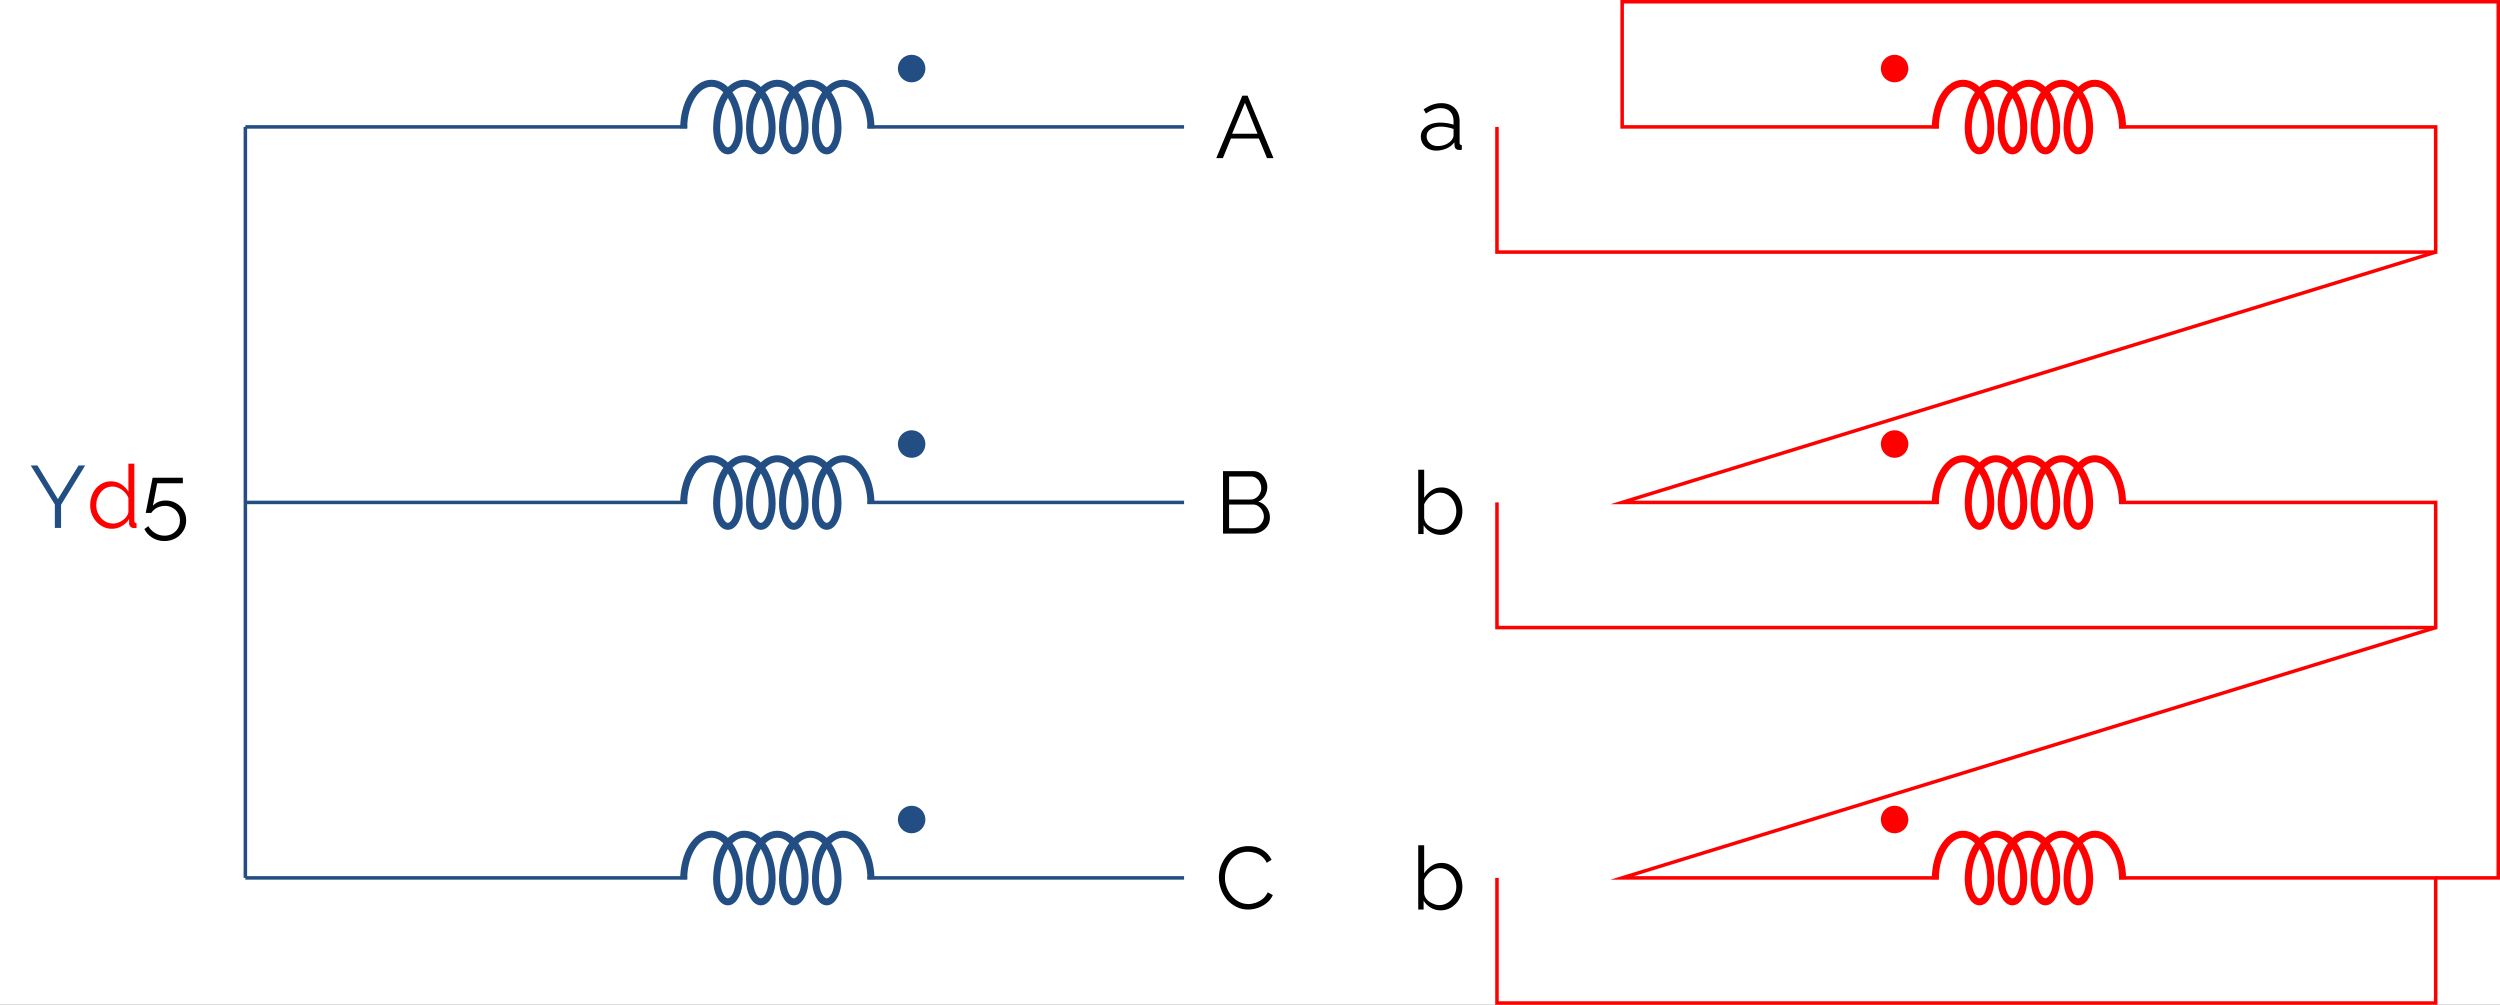 <?xml version="1.0" encoding="UTF-8"?>
<svg xmlns="http://www.w3.org/2000/svg" xmlns:xlink="http://www.w3.org/1999/xlink" width="283.104pt" height="113.784pt" viewBox="0 0 283.104 113.784" version="1.1">
<rect x="0" y="0" width="283.104" height="113.784" fill="#333333" stroke="none"/>
<defs>
<g>
<symbol overflow="visible" id="glyph0-0">
<path style="stroke:none;" d="M 5.562 -0.297 C 5.562 -0.098 5.453 0 5.234 0 L 0.766 0 C 0.66 0 0.586 -0.02 0.547 -0.062 C 0.516 -0.102 0.5 -0.164 0.5 -0.25 L 0.5 -6.844 C 0.5 -7 0.562 -7.078 0.688 -7.078 L 5.391 -7.078 C 5.504 -7.078 5.562 -7.008 5.562 -6.875 Z M 5.047 -0.734 L 5.047 -6.406 C 5.047 -6.52 4.992 -6.578 4.891 -6.578 L 1.172 -6.578 C 1.066 -6.578 1.016 -6.516 1.016 -6.391 L 1.016 -0.703 C 1.016 -0.641 1.031 -0.586 1.062 -0.547 C 1.094 -0.516 1.156 -0.5 1.25 -0.5 L 4.766 -0.5 C 4.953 -0.5 5.047 -0.578 5.047 -0.734 Z M 4.766 -0.281 L 0.703 -6.672 L 1.219 -6.938 L 5.359 -0.328 Z M 4.766 -0.281 "/>
</symbol>
<symbol overflow="visible" id="glyph0-1">
<path style="stroke:none;" d="M 3.078 -7.078 L 3.672 -7.078 L 6.609 0 L 5.875 0 L 4.953 -2.219 L 1.781 -2.219 L 0.875 0 L 0.125 0 Z M 4.797 -2.766 L 3.375 -6.266 L 1.922 -2.766 Z M 4.797 -2.766 "/>
</symbol>
<symbol overflow="visible" id="glyph0-2">
<path style="stroke:none;" d="M 6.203 -1.828 C 6.203 -1.473 6.113 -1.156 5.938 -0.875 C 5.758 -0.602 5.52 -0.391 5.219 -0.234 C 4.914 -0.078 4.586 0 4.234 0 L 0.891 0 L 0.891 -7.078 L 4.297 -7.078 C 4.629 -7.078 4.914 -6.988 5.156 -6.812 C 5.395 -6.633 5.578 -6.406 5.703 -6.125 C 5.836 -5.852 5.906 -5.57 5.906 -5.281 C 5.906 -4.926 5.816 -4.598 5.641 -4.297 C 5.461 -3.992 5.211 -3.77 4.891 -3.625 C 5.297 -3.508 5.613 -3.285 5.844 -2.953 C 6.082 -2.629 6.203 -2.254 6.203 -1.828 Z M 5.516 -1.938 C 5.516 -2.176 5.457 -2.395 5.344 -2.594 C 5.238 -2.801 5.094 -2.969 4.906 -3.094 C 4.727 -3.227 4.523 -3.297 4.297 -3.297 L 1.578 -3.297 L 1.578 -0.609 L 4.234 -0.609 C 4.461 -0.609 4.672 -0.672 4.859 -0.797 C 5.055 -0.922 5.211 -1.082 5.328 -1.281 C 5.453 -1.488 5.516 -1.707 5.516 -1.938 Z M 1.578 -6.469 L 1.578 -3.859 L 4.016 -3.859 C 4.242 -3.859 4.445 -3.922 4.625 -4.047 C 4.812 -4.172 4.957 -4.332 5.062 -4.531 C 5.164 -4.727 5.219 -4.938 5.219 -5.156 C 5.219 -5.395 5.164 -5.613 5.062 -5.812 C 4.969 -6.008 4.832 -6.164 4.656 -6.281 C 4.488 -6.406 4.297 -6.469 4.078 -6.469 Z M 1.578 -6.469 "/>
</symbol>
<symbol overflow="visible" id="glyph0-3">
<path style="stroke:none;" d="M 0.422 -3.594 C 0.422 -4.02 0.492 -4.441 0.641 -4.859 C 0.797 -5.273 1.016 -5.656 1.297 -6 C 1.578 -6.344 1.926 -6.613 2.344 -6.812 C 2.77 -7.02 3.25 -7.125 3.781 -7.125 C 4.406 -7.125 4.941 -6.977 5.391 -6.688 C 5.848 -6.395 6.18 -6.023 6.391 -5.578 L 5.844 -5.234 C 5.688 -5.547 5.492 -5.789 5.266 -5.969 C 5.035 -6.156 4.785 -6.285 4.516 -6.359 C 4.254 -6.441 3.992 -6.484 3.734 -6.484 C 3.305 -6.484 2.93 -6.398 2.609 -6.234 C 2.285 -6.066 2.008 -5.844 1.781 -5.562 C 1.562 -5.281 1.395 -4.961 1.281 -4.609 C 1.164 -4.266 1.109 -3.91 1.109 -3.547 C 1.109 -3.148 1.176 -2.773 1.312 -2.422 C 1.445 -2.066 1.633 -1.75 1.875 -1.469 C 2.113 -1.195 2.395 -0.977 2.719 -0.812 C 3.039 -0.645 3.391 -0.562 3.766 -0.562 C 4.035 -0.562 4.305 -0.609 4.578 -0.703 C 4.859 -0.797 5.117 -0.938 5.359 -1.125 C 5.609 -1.32 5.805 -1.578 5.953 -1.891 L 6.531 -1.578 C 6.383 -1.234 6.156 -0.938 5.844 -0.688 C 5.539 -0.438 5.203 -0.25 4.828 -0.125 C 4.453 0 4.086 0.062 3.734 0.062 C 3.242 0.062 2.797 -0.039 2.391 -0.25 C 1.984 -0.457 1.629 -0.734 1.328 -1.078 C 1.035 -1.43 0.812 -1.828 0.656 -2.266 C 0.5 -2.703 0.422 -3.145 0.422 -3.594 Z M 0.422 -3.594 "/>
</symbol>
<symbol overflow="visible" id="glyph0-4">
<path style="stroke:none;" d="M 0.328 -1.5 C 0.328 -1.82 0.422 -2.098 0.609 -2.328 C 0.797 -2.566 1.051 -2.75 1.375 -2.875 C 1.707 -3.008 2.086 -3.078 2.516 -3.078 C 2.773 -3.078 3.039 -3.055 3.312 -3.016 C 3.582 -2.973 3.82 -2.914 4.031 -2.844 L 4.031 -3.281 C 4.031 -3.719 3.898 -4.066 3.641 -4.328 C 3.391 -4.586 3.035 -4.719 2.578 -4.719 C 2.297 -4.719 2.02 -4.664 1.75 -4.562 C 1.477 -4.457 1.195 -4.305 0.906 -4.109 L 0.641 -4.578 C 0.984 -4.816 1.316 -4.992 1.641 -5.109 C 1.973 -5.223 2.305 -5.281 2.641 -5.281 C 3.273 -5.281 3.781 -5.098 4.156 -4.734 C 4.531 -4.367 4.719 -3.863 4.719 -3.219 L 4.719 -0.812 C 4.719 -0.719 4.734 -0.648 4.766 -0.609 C 4.805 -0.566 4.875 -0.539 4.969 -0.531 L 4.969 0 C 4.895 0.008 4.828 0.016 4.766 0.016 C 4.711 0.023 4.676 0.023 4.656 0.016 C 4.488 0.016 4.359 -0.035 4.266 -0.141 C 4.18 -0.242 4.141 -0.348 4.141 -0.453 L 4.125 -0.844 C 3.895 -0.539 3.594 -0.305 3.219 -0.141 C 2.844 0.016 2.461 0.094 2.078 0.094 C 1.742 0.094 1.441 0.023 1.172 -0.109 C 0.91 -0.254 0.703 -0.445 0.547 -0.688 C 0.398 -0.938 0.328 -1.207 0.328 -1.5 Z M 3.812 -1.094 C 3.883 -1.188 3.938 -1.273 3.969 -1.359 C 4.008 -1.453 4.031 -1.531 4.031 -1.594 L 4.031 -2.359 C 3.812 -2.441 3.578 -2.504 3.328 -2.547 C 3.086 -2.598 2.848 -2.625 2.609 -2.625 C 2.117 -2.625 1.723 -2.523 1.422 -2.328 C 1.129 -2.141 0.984 -1.879 0.984 -1.547 C 0.984 -1.348 1.031 -1.164 1.125 -1 C 1.227 -0.832 1.375 -0.691 1.562 -0.578 C 1.758 -0.473 1.988 -0.422 2.25 -0.422 C 2.57 -0.422 2.875 -0.484 3.156 -0.609 C 3.438 -0.734 3.656 -0.895 3.812 -1.094 Z M 3.812 -1.094 "/>
</symbol>
<symbol overflow="visible" id="glyph0-5">
<path style="stroke:none;" d="M 3.297 0.094 C 2.891 0.094 2.508 -0.008 2.156 -0.219 C 1.812 -0.426 1.547 -0.688 1.359 -1 L 1.359 0 L 0.75 0 L 0.75 -7.281 L 1.422 -7.281 L 1.422 -4.109 C 1.66 -4.461 1.941 -4.742 2.266 -4.953 C 2.586 -5.172 2.969 -5.281 3.406 -5.281 C 3.77 -5.281 4.094 -5.203 4.375 -5.047 C 4.664 -4.898 4.914 -4.695 5.125 -4.438 C 5.332 -4.188 5.488 -3.898 5.594 -3.578 C 5.695 -3.254 5.75 -2.922 5.75 -2.578 C 5.75 -2.211 5.688 -1.867 5.562 -1.547 C 5.445 -1.234 5.273 -0.953 5.047 -0.703 C 4.816 -0.453 4.551 -0.254 4.25 -0.109 C 3.957 0.023 3.641 0.094 3.297 0.094 Z M 3.125 -0.5 C 3.406 -0.5 3.664 -0.555 3.906 -0.672 C 4.145 -0.785 4.348 -0.941 4.516 -1.141 C 4.691 -1.336 4.828 -1.562 4.922 -1.812 C 5.016 -2.062 5.062 -2.316 5.062 -2.578 C 5.062 -2.941 4.984 -3.285 4.828 -3.609 C 4.672 -3.93 4.453 -4.191 4.172 -4.391 C 3.898 -4.586 3.578 -4.688 3.203 -4.688 C 2.941 -4.688 2.695 -4.625 2.469 -4.5 C 2.238 -4.383 2.035 -4.227 1.859 -4.031 C 1.68 -3.832 1.535 -3.617 1.422 -3.391 L 1.422 -1.781 C 1.453 -1.594 1.52 -1.422 1.625 -1.266 C 1.738 -1.109 1.879 -0.973 2.047 -0.859 C 2.223 -0.754 2.406 -0.664 2.594 -0.594 C 2.781 -0.531 2.957 -0.5 3.125 -0.5 Z M 3.125 -0.5 "/>
</symbol>
<symbol overflow="visible" id="glyph0-6">
<path style="stroke:none;" d="M 0.922 -7.078 L 3.234 -3.266 L 5.578 -7.078 L 6.328 -7.078 L 3.594 -2.625 L 3.594 0 L 2.891 0 L 2.891 -2.656 L 0.156 -7.078 Z M 0.922 -7.078 "/>
</symbol>
<symbol overflow="visible" id="glyph0-7">
<path style="stroke:none;" d="M 0.406 -2.578 C 0.406 -3.066 0.504 -3.516 0.703 -3.922 C 0.898 -4.336 1.176 -4.664 1.531 -4.906 C 1.895 -5.156 2.305 -5.281 2.766 -5.281 C 3.203 -5.281 3.594 -5.164 3.938 -4.938 C 4.281 -4.707 4.547 -4.43 4.734 -4.109 L 4.734 -7.281 L 5.406 -7.281 L 5.406 -0.812 C 5.406 -0.719 5.426 -0.648 5.469 -0.609 C 5.508 -0.566 5.57 -0.539 5.656 -0.531 L 5.656 0 C 5.52 0.02 5.414 0.023 5.344 0.016 C 5.207 0.016 5.082 -0.035 4.969 -0.141 C 4.863 -0.254 4.812 -0.375 4.812 -0.5 L 4.812 -1 C 4.602 -0.664 4.32 -0.398 3.969 -0.203 C 3.625 -0.004 3.258 0.094 2.875 0.094 C 2.52 0.094 2.191 0.02 1.891 -0.125 C 1.586 -0.27 1.32 -0.469 1.094 -0.719 C 0.875 -0.969 0.703 -1.254 0.578 -1.578 C 0.461 -1.898 0.406 -2.234 0.406 -2.578 Z M 4.734 -1.781 L 4.734 -3.391 C 4.648 -3.629 4.508 -3.848 4.312 -4.047 C 4.125 -4.242 3.906 -4.398 3.656 -4.516 C 3.414 -4.629 3.176 -4.688 2.938 -4.688 C 2.656 -4.688 2.398 -4.629 2.172 -4.516 C 1.953 -4.398 1.758 -4.238 1.594 -4.031 C 1.438 -3.832 1.312 -3.609 1.219 -3.359 C 1.133 -3.109 1.094 -2.848 1.094 -2.578 C 1.094 -2.297 1.141 -2.031 1.234 -1.781 C 1.336 -1.531 1.477 -1.305 1.656 -1.109 C 1.832 -0.91 2.035 -0.758 2.266 -0.656 C 2.504 -0.551 2.758 -0.5 3.031 -0.5 C 3.207 -0.5 3.383 -0.531 3.562 -0.594 C 3.75 -0.664 3.926 -0.758 4.094 -0.875 C 4.27 -0.988 4.41 -1.125 4.516 -1.281 C 4.629 -1.445 4.703 -1.613 4.734 -1.781 Z M 4.734 -1.781 "/>
</symbol>
<symbol overflow="visible" id="glyph0-8">
<path style="stroke:none;" d="M 2.609 1.484 C 2.109 1.484 1.656 1.359 1.25 1.109 C 0.844 0.859 0.539 0.531 0.344 0.125 L 0.797 -0.203 C 0.984 0.117 1.238 0.379 1.562 0.578 C 1.883 0.773 2.238 0.875 2.625 0.875 C 2.957 0.875 3.254 0.801 3.516 0.656 C 3.773 0.508 3.984 0.305 4.141 0.047 C 4.297 -0.211 4.375 -0.508 4.375 -0.844 C 4.375 -1.164 4.297 -1.453 4.141 -1.703 C 3.992 -1.953 3.789 -2.145 3.531 -2.281 C 3.281 -2.426 3 -2.5 2.688 -2.5 C 2.375 -2.5 2.078 -2.43 1.797 -2.297 C 1.523 -2.16 1.301 -1.961 1.125 -1.703 L 0.5 -1.703 L 1.281 -5.688 L 4.703 -5.688 L 4.703 -5.062 L 1.797 -5.062 L 1.312 -2.516 C 1.477 -2.703 1.688 -2.848 1.938 -2.953 C 2.195 -3.055 2.473 -3.109 2.766 -3.109 C 3.191 -3.109 3.578 -3.008 3.922 -2.812 C 4.273 -2.625 4.555 -2.359 4.766 -2.016 C 4.973 -1.68 5.078 -1.297 5.078 -0.859 C 5.078 -0.391 4.961 0.016 4.734 0.359 C 4.516 0.711 4.219 0.988 3.844 1.188 C 3.477 1.383 3.066 1.484 2.609 1.484 Z M 2.609 1.484 "/>
</symbol>
</g>
<clipPath id="clip1">
  <path d="M 169 0 L 283.105 0 L 283.105 100 L 169 100 Z M 169 0 "/>
</clipPath>
<clipPath id="clip2">
  <path d="M 163 65 L 282 65 L 282 113.785 L 163 113.785 Z M 163 65 "/>
</clipPath>
</defs>
<g id="surface1">
<path style=" stroke:none;fill-rule:nonzero;fill:rgb(100%,100%,100%);fill-opacity:1;" d="M 0 113.785 L 0 0 L 283.109 0 L 283.109 113.785 Z M 0 113.785 "/>
<path style="fill:none;stroke-width:0.399;stroke-linecap:butt;stroke-linejoin:miter;stroke:rgb(13.724%,30.588%,51.372%);stroke-opacity:1;stroke-miterlimit:10;" d="M -0.002 -14.172 L 7.088 -14.172 M 7.088 -14.172 L 50.033 -14.172 M 70.443 -14.172 L 106.299 -14.172 M -0.002 -56.696 L 7.088 -56.696 M 7.088 -56.696 L 50.033 -56.696 M 70.443 -56.696 L 106.299 -56.696 M -0.002 -99.215 L 7.088 -99.215 M 7.088 -99.215 L 50.033 -99.215 M 70.443 -99.215 L 106.299 -99.215 M -0.002 -14.172 L -0.002 -56.696 M -0.002 -56.696 L -0.002 -99.215 " transform="matrix(1,0,0,-1,27.787,0.199)"/>
<path style="fill:none;stroke-width:0.797;stroke-linecap:butt;stroke-linejoin:bevel;stroke:rgb(13.724%,30.588%,51.372%);stroke-opacity:1;stroke-miterlimit:10;" d="M 49.635 -14.332 C 49.635 -11.516 51.041 -9.231 52.776 -9.231 C 54.51 -9.231 55.916 -11.516 55.916 -14.332 C 55.916 -15.742 55.346 -16.883 54.639 -16.883 C 53.936 -16.883 53.365 -15.742 53.365 -14.332 C 53.365 -11.516 54.772 -9.231 56.506 -9.231 C 58.24 -9.231 59.647 -11.516 59.647 -14.332 C 59.647 -15.742 59.076 -16.883 58.373 -16.883 C 57.666 -16.883 57.096 -15.742 57.096 -14.332 C 57.096 -11.516 58.502 -9.231 60.236 -9.231 C 61.971 -9.231 63.377 -11.516 63.377 -14.332 C 63.377 -15.742 62.807 -16.883 62.104 -16.883 C 61.397 -16.883 60.826 -15.742 60.826 -14.332 C 60.826 -11.516 62.233 -9.231 63.967 -9.231 C 65.701 -9.231 67.108 -11.516 67.108 -14.332 C 67.108 -15.742 66.537 -16.883 65.834 -16.883 C 65.131 -16.883 64.557 -15.742 64.557 -14.332 C 64.557 -11.516 65.963 -9.231 67.697 -9.231 C 69.436 -9.231 70.842 -11.516 70.842 -14.332 " transform="matrix(1,0,0,-1,27.787,0.199)"/>
<g style="fill:rgb(0%,0%,0%);fill-opacity:1;">
  <use xlink:href="#glyph0-1" x="137.606" y="17.909"/>
</g>
<path style="fill:none;stroke-width:0.797;stroke-linecap:butt;stroke-linejoin:bevel;stroke:rgb(13.724%,30.588%,51.372%);stroke-opacity:1;stroke-miterlimit:10;" d="M 49.635 -56.852 C 49.635 -54.035 51.041 -51.75 52.776 -51.75 C 54.51 -51.75 55.916 -54.035 55.916 -56.852 C 55.916 -58.262 55.346 -59.403 54.639 -59.403 C 53.936 -59.403 53.365 -58.262 53.365 -56.852 C 53.365 -54.035 54.772 -51.75 56.506 -51.75 C 58.24 -51.75 59.647 -54.035 59.647 -56.852 C 59.647 -58.262 59.076 -59.403 58.373 -59.403 C 57.666 -59.403 57.096 -58.262 57.096 -56.852 C 57.096 -54.035 58.502 -51.75 60.236 -51.75 C 61.971 -51.75 63.377 -54.035 63.377 -56.852 C 63.377 -58.262 62.807 -59.403 62.104 -59.403 C 61.397 -59.403 60.826 -58.262 60.826 -56.852 C 60.826 -54.035 62.233 -51.75 63.967 -51.75 C 65.701 -51.75 67.108 -54.035 67.108 -56.852 C 67.108 -58.262 66.537 -59.403 65.834 -59.403 C 65.131 -59.403 64.557 -58.262 64.557 -56.852 C 64.557 -54.035 65.963 -51.75 67.697 -51.75 C 69.436 -51.75 70.842 -54.035 70.842 -56.852 " transform="matrix(1,0,0,-1,27.787,0.199)"/>
<g style="fill:rgb(0%,0%,0%);fill-opacity:1;">
  <use xlink:href="#glyph0-2" x="137.606" y="60.429"/>
</g>
<path style="fill:none;stroke-width:0.797;stroke-linecap:butt;stroke-linejoin:bevel;stroke:rgb(13.724%,30.588%,51.372%);stroke-opacity:1;stroke-miterlimit:10;" d="M 49.635 -99.371 C 49.635 -96.555 51.041 -94.27 52.776 -94.27 C 54.51 -94.27 55.916 -96.555 55.916 -99.371 C 55.916 -100.781 55.346 -101.926 54.639 -101.926 C 53.936 -101.926 53.365 -100.781 53.365 -99.371 C 53.365 -96.555 54.772 -94.27 56.506 -94.27 C 58.24 -94.27 59.647 -96.555 59.647 -99.371 C 59.647 -100.781 59.076 -101.926 58.373 -101.926 C 57.666 -101.926 57.096 -100.781 57.096 -99.371 C 57.096 -96.555 58.502 -94.27 60.236 -94.27 C 61.971 -94.27 63.377 -96.555 63.377 -99.371 C 63.377 -100.781 62.807 -101.926 62.104 -101.926 C 61.397 -101.926 60.826 -100.781 60.826 -99.371 C 60.826 -96.555 62.233 -94.27 63.967 -94.27 C 65.701 -94.27 67.108 -96.555 67.108 -99.371 C 67.108 -100.781 66.537 -101.926 65.834 -101.926 C 65.131 -101.926 64.557 -100.781 64.557 -99.371 C 64.557 -96.555 65.963 -94.27 67.697 -94.27 C 69.436 -94.27 70.842 -96.555 70.842 -99.371 " transform="matrix(1,0,0,-1,27.787,0.199)"/>
<g style="fill:rgb(0%,0%,0%);fill-opacity:1;">
  <use xlink:href="#glyph0-3" x="137.606" y="102.938"/>
</g>
<path style="fill-rule:nonzero;fill:rgb(13.724%,30.588%,51.372%);fill-opacity:1;stroke-width:0.399;stroke-linecap:butt;stroke-linejoin:miter;stroke:rgb(13.724%,30.588%,51.372%);stroke-opacity:1;stroke-miterlimit:10;" d="M 76.807 -7.563 C 76.807 -6.813 76.197 -6.203 75.447 -6.203 C 74.697 -6.203 74.088 -6.813 74.088 -7.563 C 74.088 -8.317 74.697 -8.926 75.447 -8.926 C 76.197 -8.926 76.807 -8.317 76.807 -7.563 Z M 76.807 -7.563 " transform="matrix(1,0,0,-1,27.787,0.199)"/>
<path style="fill-rule:nonzero;fill:rgb(13.724%,30.588%,51.372%);fill-opacity:1;stroke-width:0.399;stroke-linecap:butt;stroke-linejoin:miter;stroke:rgb(13.724%,30.588%,51.372%);stroke-opacity:1;stroke-miterlimit:10;" d="M 76.807 -50.086 C 76.807 -49.332 76.197 -48.723 75.447 -48.723 C 74.697 -48.723 74.088 -49.332 74.088 -50.086 C 74.088 -50.836 74.697 -51.446 75.447 -51.446 C 76.197 -51.446 76.807 -50.836 76.807 -50.086 Z M 76.807 -50.086 " transform="matrix(1,0,0,-1,27.787,0.199)"/>
<path style="fill-rule:nonzero;fill:rgb(13.724%,30.588%,51.372%);fill-opacity:1;stroke-width:0.399;stroke-linecap:butt;stroke-linejoin:miter;stroke:rgb(13.724%,30.588%,51.372%);stroke-opacity:1;stroke-miterlimit:10;" d="M 76.807 -92.606 C 76.807 -91.852 76.197 -91.246 75.447 -91.246 C 74.697 -91.246 74.088 -91.852 74.088 -92.606 C 74.088 -93.356 74.697 -93.965 75.447 -93.965 C 76.197 -93.965 76.807 -93.356 76.807 -92.606 Z M 76.807 -92.606 " transform="matrix(1,0,0,-1,27.787,0.199)"/>
<g clip-path="url(#clip1)" clip-rule="nonzero">
<path style="fill:none;stroke-width:0.399;stroke-linecap:butt;stroke-linejoin:miter;stroke:rgb(100%,0%,0%);stroke-opacity:1;stroke-miterlimit:10;" d="M 141.733 -14.172 L 141.733 -21.262 M 141.733 -21.262 L 141.733 -28.348 L 194.885 -28.348 M 194.885 -28.348 L 248.033 -28.348 L 248.033 -21.262 M 248.033 -21.262 L 248.033 -14.172 L 212.178 -14.172 M 191.768 -14.172 L 155.908 -14.172 L 155.908 -7.086 M 155.908 -7.086 L 155.908 -0 L 205.514 -0 M 205.514 -0 L 255.123 -0 L 255.123 -49.606 M 255.123 -49.606 L 255.123 -99.215 L 251.576 -99.215 M 251.576 -99.215 L 248.033 -99.215 " transform="matrix(1,0,0,-1,27.787,0.199)"/>
</g>
<g style="fill:rgb(0%,0%,0%);fill-opacity:1;">
  <use xlink:href="#glyph0-4" x="160.57" y="16.962"/>
</g>
<path style="fill:none;stroke-width:0.797;stroke-linecap:butt;stroke-linejoin:bevel;stroke:rgb(100%,0%,0%);stroke-opacity:1;stroke-miterlimit:10;" d="M 212.576 -14.332 C 212.576 -11.516 211.17 -9.231 209.432 -9.231 C 207.697 -9.231 206.291 -11.516 206.291 -14.332 C 206.291 -15.742 206.861 -16.883 207.568 -16.883 C 208.272 -16.883 208.842 -15.742 208.842 -14.332 C 208.842 -11.516 207.436 -9.231 205.701 -9.231 C 203.967 -9.231 202.561 -11.516 202.561 -14.332 C 202.561 -15.742 203.131 -16.883 203.838 -16.883 C 204.541 -16.883 205.111 -15.742 205.111 -14.332 C 205.111 -11.516 203.705 -9.231 201.971 -9.231 C 200.236 -9.231 198.83 -11.516 198.83 -14.332 C 198.83 -15.742 199.4 -16.883 200.104 -16.883 C 200.811 -16.883 201.381 -15.742 201.381 -14.332 C 201.381 -11.516 199.975 -9.231 198.24 -9.231 C 196.506 -9.231 195.1 -11.516 195.1 -14.332 C 195.1 -15.742 195.67 -16.883 196.373 -16.883 C 197.08 -16.883 197.65 -15.742 197.65 -14.332 C 197.65 -11.516 196.244 -9.231 194.51 -9.231 C 192.775 -9.231 191.369 -11.516 191.369 -14.332 " transform="matrix(1,0,0,-1,27.787,0.199)"/>
<path style="fill:none;stroke-width:0.399;stroke-linecap:butt;stroke-linejoin:miter;stroke:rgb(100%,0%,0%);stroke-opacity:1;stroke-miterlimit:10;" d="M 141.733 -56.696 L 141.733 -63.781 M 141.733 -63.781 L 141.733 -70.867 L 194.885 -70.867 M 194.885 -70.867 L 248.033 -70.867 L 248.033 -63.781 M 248.033 -63.781 L 248.033 -56.696 L 212.178 -56.696 M 191.768 -56.696 L 155.908 -56.696 L 201.971 -42.52 M 201.971 -42.52 L 248.033 -28.348 " transform="matrix(1,0,0,-1,27.787,0.199)"/>
<g style="fill:rgb(0%,0%,0%);fill-opacity:1;">
  <use xlink:href="#glyph0-5" x="159.853" y="60.478"/>
</g>
<path style="fill:none;stroke-width:0.797;stroke-linecap:butt;stroke-linejoin:bevel;stroke:rgb(100%,0%,0%);stroke-opacity:1;stroke-miterlimit:10;" d="M 212.576 -56.852 C 212.576 -54.035 211.17 -51.75 209.432 -51.75 C 207.697 -51.75 206.291 -54.035 206.291 -56.852 C 206.291 -58.262 206.861 -59.403 207.568 -59.403 C 208.272 -59.403 208.842 -58.262 208.842 -56.852 C 208.842 -54.035 207.436 -51.75 205.701 -51.75 C 203.967 -51.75 202.561 -54.035 202.561 -56.852 C 202.561 -58.262 203.131 -59.403 203.838 -59.403 C 204.541 -59.403 205.111 -58.262 205.111 -56.852 C 205.111 -54.035 203.705 -51.75 201.971 -51.75 C 200.236 -51.75 198.83 -54.035 198.83 -56.852 C 198.83 -58.262 199.4 -59.403 200.104 -59.403 C 200.811 -59.403 201.381 -58.262 201.381 -56.852 C 201.381 -54.035 199.975 -51.75 198.24 -51.75 C 196.506 -51.75 195.1 -54.035 195.1 -56.852 C 195.1 -58.262 195.67 -59.403 196.373 -59.403 C 197.08 -59.403 197.65 -58.262 197.65 -56.852 C 197.65 -54.035 196.244 -51.75 194.51 -51.75 C 192.775 -51.75 191.369 -54.035 191.369 -56.852 " transform="matrix(1,0,0,-1,27.787,0.199)"/>
<g clip-path="url(#clip2)" clip-rule="nonzero">
<path style="fill:none;stroke-width:0.399;stroke-linecap:butt;stroke-linejoin:miter;stroke:rgb(100%,0%,0%);stroke-opacity:1;stroke-miterlimit:10;" d="M 141.733 -99.215 L 141.733 -106.301 M 141.733 -106.301 L 141.733 -113.387 L 194.885 -113.387 M 194.885 -113.387 L 248.033 -113.387 L 248.033 -106.301 M 248.033 -106.301 L 248.033 -99.215 L 212.178 -99.215 M 191.768 -99.215 L 155.908 -99.215 L 201.971 -85.039 M 201.971 -85.039 L 248.033 -70.867 " transform="matrix(1,0,0,-1,27.787,0.199)"/>
</g>
<g style="fill:rgb(0%,0%,0%);fill-opacity:1;">
  <use xlink:href="#glyph0-5" x="159.853" y="102.998"/>
</g>
<path style="fill:none;stroke-width:0.797;stroke-linecap:butt;stroke-linejoin:bevel;stroke:rgb(100%,0%,0%);stroke-opacity:1;stroke-miterlimit:10;" d="M 212.576 -99.371 C 212.576 -96.555 211.17 -94.27 209.432 -94.27 C 207.697 -94.27 206.291 -96.555 206.291 -99.371 C 206.291 -100.781 206.861 -101.926 207.568 -101.926 C 208.272 -101.926 208.842 -100.781 208.842 -99.371 C 208.842 -96.555 207.436 -94.27 205.701 -94.27 C 203.967 -94.27 202.561 -96.555 202.561 -99.371 C 202.561 -100.781 203.131 -101.926 203.838 -101.926 C 204.541 -101.926 205.111 -100.781 205.111 -99.371 C 205.111 -96.555 203.705 -94.27 201.971 -94.27 C 200.236 -94.27 198.83 -96.555 198.83 -99.371 C 198.83 -100.781 199.4 -101.926 200.104 -101.926 C 200.811 -101.926 201.381 -100.781 201.381 -99.371 C 201.381 -96.555 199.975 -94.27 198.24 -94.27 C 196.506 -94.27 195.1 -96.555 195.1 -99.371 C 195.1 -100.781 195.67 -101.926 196.373 -101.926 C 197.08 -101.926 197.65 -100.781 197.65 -99.371 C 197.65 -96.555 196.244 -94.27 194.51 -94.27 C 192.775 -94.27 191.369 -96.555 191.369 -99.371 " transform="matrix(1,0,0,-1,27.787,0.199)"/>
<path style="fill-rule:nonzero;fill:rgb(100%,0%,0%);fill-opacity:1;stroke-width:0.399;stroke-linecap:butt;stroke-linejoin:miter;stroke:rgb(100%,0%,0%);stroke-opacity:1;stroke-miterlimit:10;" d="M 188.119 -7.563 C 188.119 -6.813 187.51 -6.203 186.76 -6.203 C 186.01 -6.203 185.4 -6.813 185.4 -7.563 C 185.4 -8.317 186.01 -8.926 186.76 -8.926 C 187.51 -8.926 188.119 -8.317 188.119 -7.563 Z M 188.119 -7.563 " transform="matrix(1,0,0,-1,27.787,0.199)"/>
<path style="fill-rule:nonzero;fill:rgb(100%,0%,0%);fill-opacity:1;stroke-width:0.399;stroke-linecap:butt;stroke-linejoin:miter;stroke:rgb(100%,0%,0%);stroke-opacity:1;stroke-miterlimit:10;" d="M 188.119 -50.086 C 188.119 -49.332 187.51 -48.723 186.76 -48.723 C 186.01 -48.723 185.4 -49.332 185.4 -50.086 C 185.4 -50.836 186.01 -51.446 186.76 -51.446 C 187.51 -51.446 188.119 -50.836 188.119 -50.086 Z M 188.119 -50.086 " transform="matrix(1,0,0,-1,27.787,0.199)"/>
<path style="fill-rule:nonzero;fill:rgb(100%,0%,0%);fill-opacity:1;stroke-width:0.399;stroke-linecap:butt;stroke-linejoin:miter;stroke:rgb(100%,0%,0%);stroke-opacity:1;stroke-miterlimit:10;" d="M 188.119 -92.606 C 188.119 -91.852 187.51 -91.246 186.76 -91.246 C 186.01 -91.246 185.4 -91.852 185.4 -92.606 C 185.4 -93.356 186.01 -93.965 186.76 -93.965 C 187.51 -93.965 188.119 -93.356 188.119 -92.606 Z M 188.119 -92.606 " transform="matrix(1,0,0,-1,27.787,0.199)"/>
<g style="fill:rgb(13.724%,30.588%,51.372%);fill-opacity:1;">
  <use xlink:href="#glyph0-6" x="3.321" y="59.786"/>
</g>
<g style="fill:rgb(100%,0%,0%);fill-opacity:1;">
  <use xlink:href="#glyph0-7" x="9.806" y="59.786"/>
</g>
<g style="fill:rgb(0%,0%,0%);fill-opacity:1;">
  <use xlink:href="#glyph0-8" x="16.003" y="59.786"/>
</g>
</g>
</svg>
